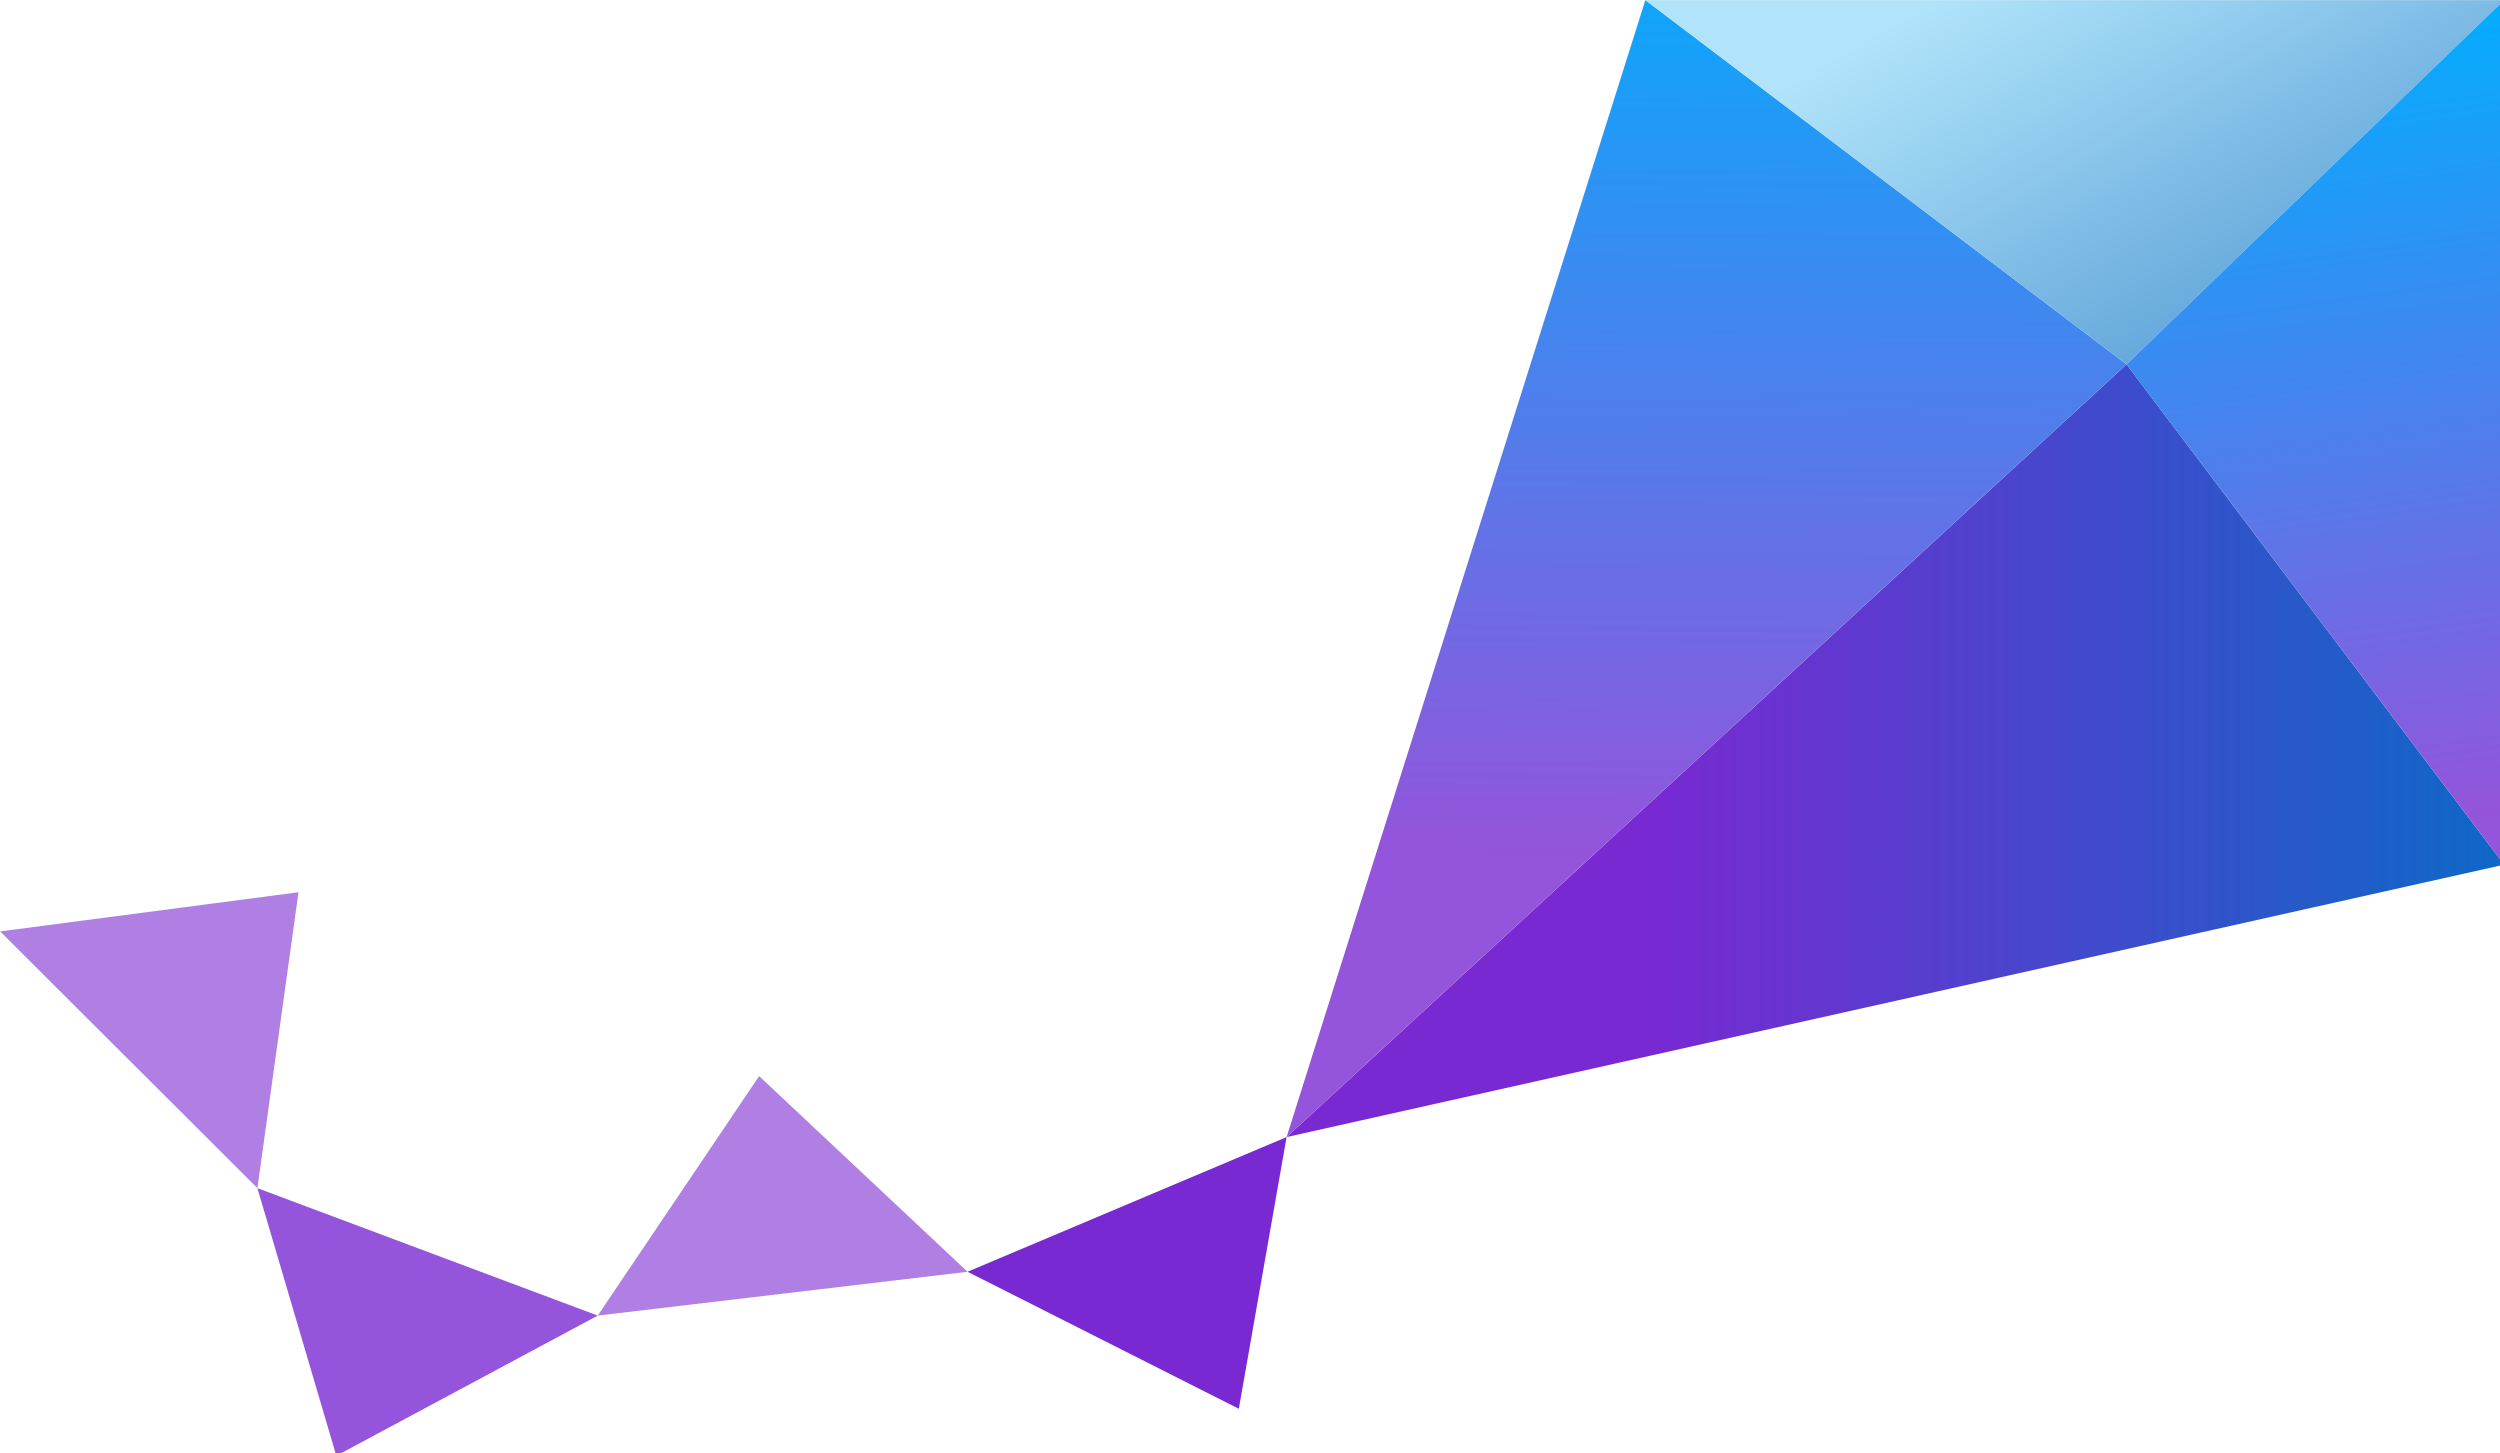<?xml version="1.0" encoding="UTF-8" standalone="no"?>
<!-- Created with Inkscape (http://www.inkscape.org/) -->

<svg
   width="66.121mm"
   height="38.438mm"
   viewBox="0 0 66.121 38.438"
   version="1.1"
   id="svg1"
   xmlns:inkscape="http://www.inkscape.org/namespaces/inkscape"
   xmlns:sodipodi="http://sodipodi.sourceforge.net/DTD/sodipodi-0.dtd"
   xmlns:xlink="http://www.w3.org/1999/xlink"
   xmlns="http://www.w3.org/2000/svg"
   xmlns:svg="http://www.w3.org/2000/svg">
  <sodipodi:namedview
     id="namedview1"
     pagecolor="#505050"
     bordercolor="#eeeeee"
     borderopacity="1"
     inkscape:showpageshadow="0"
     inkscape:pageopacity="0"
     inkscape:pagecheckerboard="0"
     inkscape:deskcolor="#505050"
     inkscape:document-units="mm" />
  <defs
     id="defs1">
    <linearGradient
       id="linear-gradient"
       x1="173.227"
       y1="83.041"
       x2="269.621"
       y2="83.041"
       gradientUnits="userSpaceOnUse">
      <stop
         offset="0"
         stop-color="#7929d2"
         id="stop1" />
      <stop
         offset="1"
         stop-color="#0070c5"
         id="stop2" />
    </linearGradient>
    <linearGradient
       inkscape:collect="always"
       xlink:href="#linear-gradient-2"
       id="linearGradient20"
       gradientUnits="userSpaceOnUse"
       x1="179.787"
       y1="-1.879"
       x2="178.98"
       y2="93.408" />
    <linearGradient
       id="linear-gradient-2"
       x1="179.787"
       y1="-1.879"
       x2="178.98"
       y2="93.408"
       gradientUnits="userSpaceOnUse">
      <stop
         offset="0"
         stop-color="#00aeff"
         id="stop3" />
      <stop
         offset="1"
         stop-color="#9454db"
         id="stop4" />
    </linearGradient>
    <linearGradient
       id="linear-gradient-3"
       x1="232.845"
       y1="37.632"
       x2="212.266"
       y2="1.987"
       gradientUnits="userSpaceOnUse">
      <stop
         offset="0"
         stop-color="#66a9dc"
         id="stop5" />
      <stop
         offset="1"
         stop-color="#b1e4fa"
         id="stop6" />
    </linearGradient>
    <linearGradient
       id="linear-gradient-4"
       x1="237.423"
       y1="9.703"
       x2="249.116"
       y2="90.577"
       xlink:href="#linear-gradient-2" />
  </defs>
  <g
     inkscape:label="Layer 1"
     inkscape:groupmode="layer"
     id="layer1"
     transform="translate(-106.627,-119.062)">
    <polygon
       class="cls-1"
       points="105.31,135.046 132.385,148.72 137.154,121.601 "
       id="polygon6"
       style="fill:#7929d2"
       transform="matrix(0.265,0,0,0.265,104.31,116.911)" />
    <polygon
       class="cls-2"
       points="34.434,126.703 42.309,153.408 68.401,139.419 "
       id="polygon7"
       style="fill:#9454db"
       transform="matrix(0.265,0,0,0.265,104.31,116.911)" />
    <polygon
       class="cls-3"
       points="105.31,135.046 68.401,139.419 84.508,115.518 "
       id="polygon8"
       style="fill:#af7fe4"
       transform="matrix(0.265,0,0,0.265,104.31,116.911)" />
    <polygon
       class="cls-3"
       points="34.434,126.703 8.759,101.076 38.535,97.167 "
       id="polygon9"
       style="fill:#af7fe4"
       transform="matrix(0.265,0,0,0.265,104.31,116.911)" />
    <polygon
       class="cls-4"
       points="220.982,44.482 258.666,94.416 137.154,121.601 "
       id="polygon10"
       style="fill:url(#linear-gradient)"
       transform="matrix(0.265,0,0,0.265,104.31,116.911)" />
    <polygon
       class="cls-5"
       points="172.959,8.13 220.982,44.482 137.154,121.601 "
       id="polygon11"
       style="fill:url(#linearGradient20)"
       transform="matrix(0.265,0,0,0.265,104.31,116.911)" />
    <polygon
       class="cls-6"
       points="258.666,8.13 220.982,44.482 172.959,8.13 "
       id="polygon12"
       style="fill:url(#linear-gradient-3)"
       transform="matrix(0.265,0,0,0.265,104.31,116.911)" />
    <polygon
       class="cls-7"
       points="258.666,8.13 220.982,44.482 258.666,94.416 "
       id="polygon13"
       style="fill:url(#linear-gradient-4)"
       transform="matrix(0.265,0,0,0.265,104.31,116.911)" />
  </g>
</svg>
